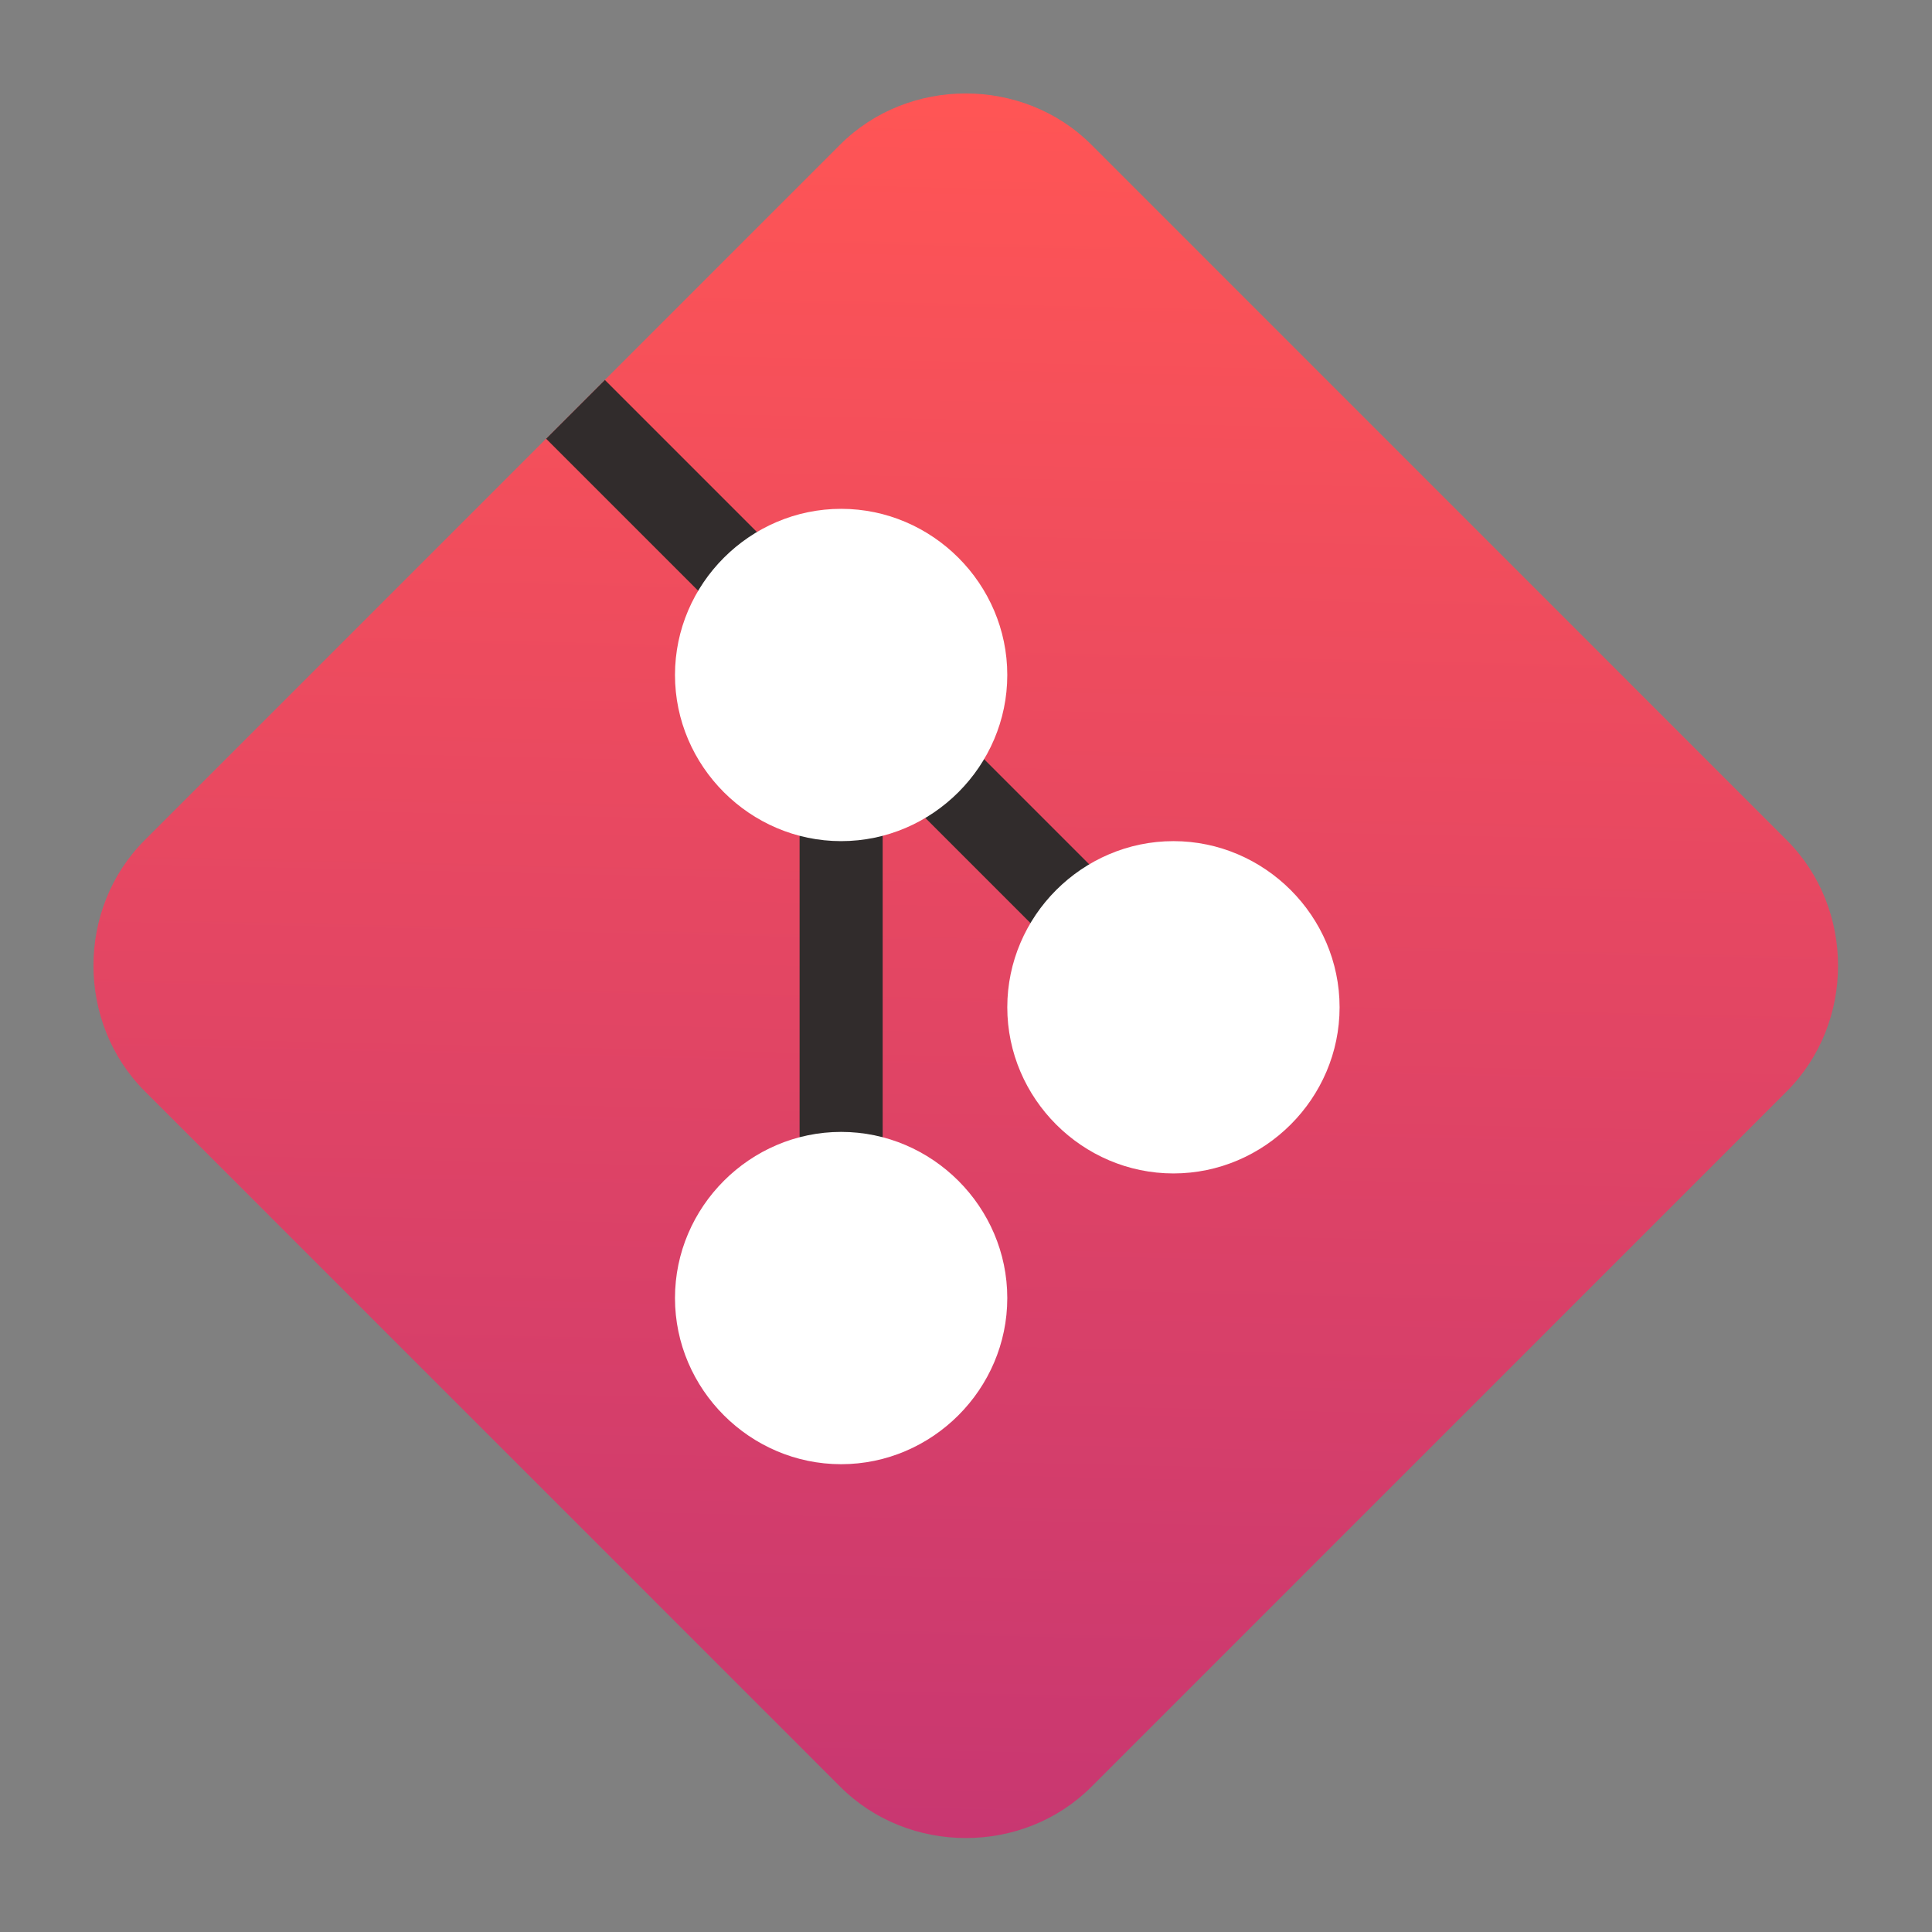 <?xml version="1.0" encoding="UTF-8" standalone="no"?>
<svg
   clip-rule="evenodd"
   fill-rule="evenodd"
   stroke-linejoin="round"
   stroke-miterlimit="2"
   viewBox="0 0 62 62"
   version="1.1"
   id="svg4"
   sodipodi:docname="git.svg"
   width="62"
   height="62"
   inkscape:version="1.4 (e7c3feb100, 2024-10-09)"
   xmlns:inkscape="http://www.inkscape.org/namespaces/inkscape"
   xmlns:sodipodi="http://sodipodi.sourceforge.net/DTD/sodipodi-0.dtd"
   xmlns:xlink="http://www.w3.org/1999/xlink"
   xmlns="http://www.w3.org/2000/svg"
   xmlns:svg="http://www.w3.org/2000/svg">
  <rect x="0" y="0" width="62" height="62" fill="#808080" stroke="none"/>
  <defs
     id="defs4">
    <linearGradient
       id="linearGradient4"
       inkscape:collect="always">
      <stop
         style="stop-color:#c83771;stop-opacity:1"
         offset="0"
         id="stop4" />
      <stop
         style="stop-color:#ff5555;stop-opacity:1"
         offset="1"
         id="stop5" />
    </linearGradient>
    <linearGradient
       inkscape:collect="always"
       xlink:href="#linearGradient4"
       id="linearGradient5"
       x1="24.465"
       y1="45"
       x2="25.391"
       y2="3.226"
       gradientUnits="userSpaceOnUse" />
  </defs>
  <sodipodi:namedview
     id="namedview4"
     pagecolor="#ffffff"
     bordercolor="#000000"
     borderopacity="0.25"
     inkscape:showpageshadow="2"
     inkscape:pageopacity="0.0"
     inkscape:pagecheckerboard="0"
     inkscape:deskcolor="#d1d1d1"
     inkscape:zoom="7.7916667"
     inkscape:cx="30.994652"
     inkscape:cy="26.053476"
     inkscape:window-width="1920"
     inkscape:window-height="994"
     inkscape:window-x="0"
     inkscape:window-y="0"
     inkscape:window-maximized="1"
     inkscape:current-layer="svg4" />
  <linearGradient
     id="a"
     x2="1"
     gradientTransform="matrix(0,-42,42,0,24,45)"
     gradientUnits="userSpaceOnUse">
    <stop
       stop-color="#9b1f1f"
       offset="0"
       id="stop1" />
    <stop
       stop-color="#e23127"
       offset="1"
       id="stop2" />
  </linearGradient>
  <g
     transform="matrix(1.333,0,0,1.333,-1,-1)"
     id="g4">
    <path
       d="m 23.999,3 c -1.1,0 -2.2,0.41 -3.023,1.232 L 4.232,20.978 C 2.588,22.623 2.59,25.375 4.235,27.02 l 16.744,16.745 c 1.644,1.645 4.399,1.647 6.044,0.003 L 43.767,27.022 c 1.644,-1.645 1.644,-4.399 0,-6.044 L 27.023,4.232 C 26.2,3.41 25.099,3 23.999,3 Z"
       fill-rule="nonzero"
       id="path2"
       style="fill:url(#linearGradient5)" />
    <path
       d="M 15.313,9.898 13.898,11.313 20,17.414 V 32 h 2 V 19.414 l 6.293,6.293 1.414,-1.414 z"
       id="path3"
       style="fill:#312c2c;fill-opacity:1" />
    <path
       d="m 21,13 c -2.194,0 -4,1.806 -4,4 0,2.194 1.806,4 4,4 2.194,0 4,-1.806 4,-4 0,-2.194 -1.806,-4 -4,-4 z m 8,8 c -2.194,0 -4,1.806 -4,4 0,2.194 1.806,4 4,4 2.194,0 4,-1.806 4,-4 0,-2.194 -1.806,-4 -4,-4 z m -8,7 c -2.194,0 -4,1.806 -4,4 0,2.194 1.806,4 4,4 2.194,0 4,-1.806 4,-4 0,-2.194 -1.806,-4 -4,-4 z"
       fill-rule="nonzero"
       id="path4"
       style="fill:#ffffff;fill-opacity:1" />
  </g>
</svg>
